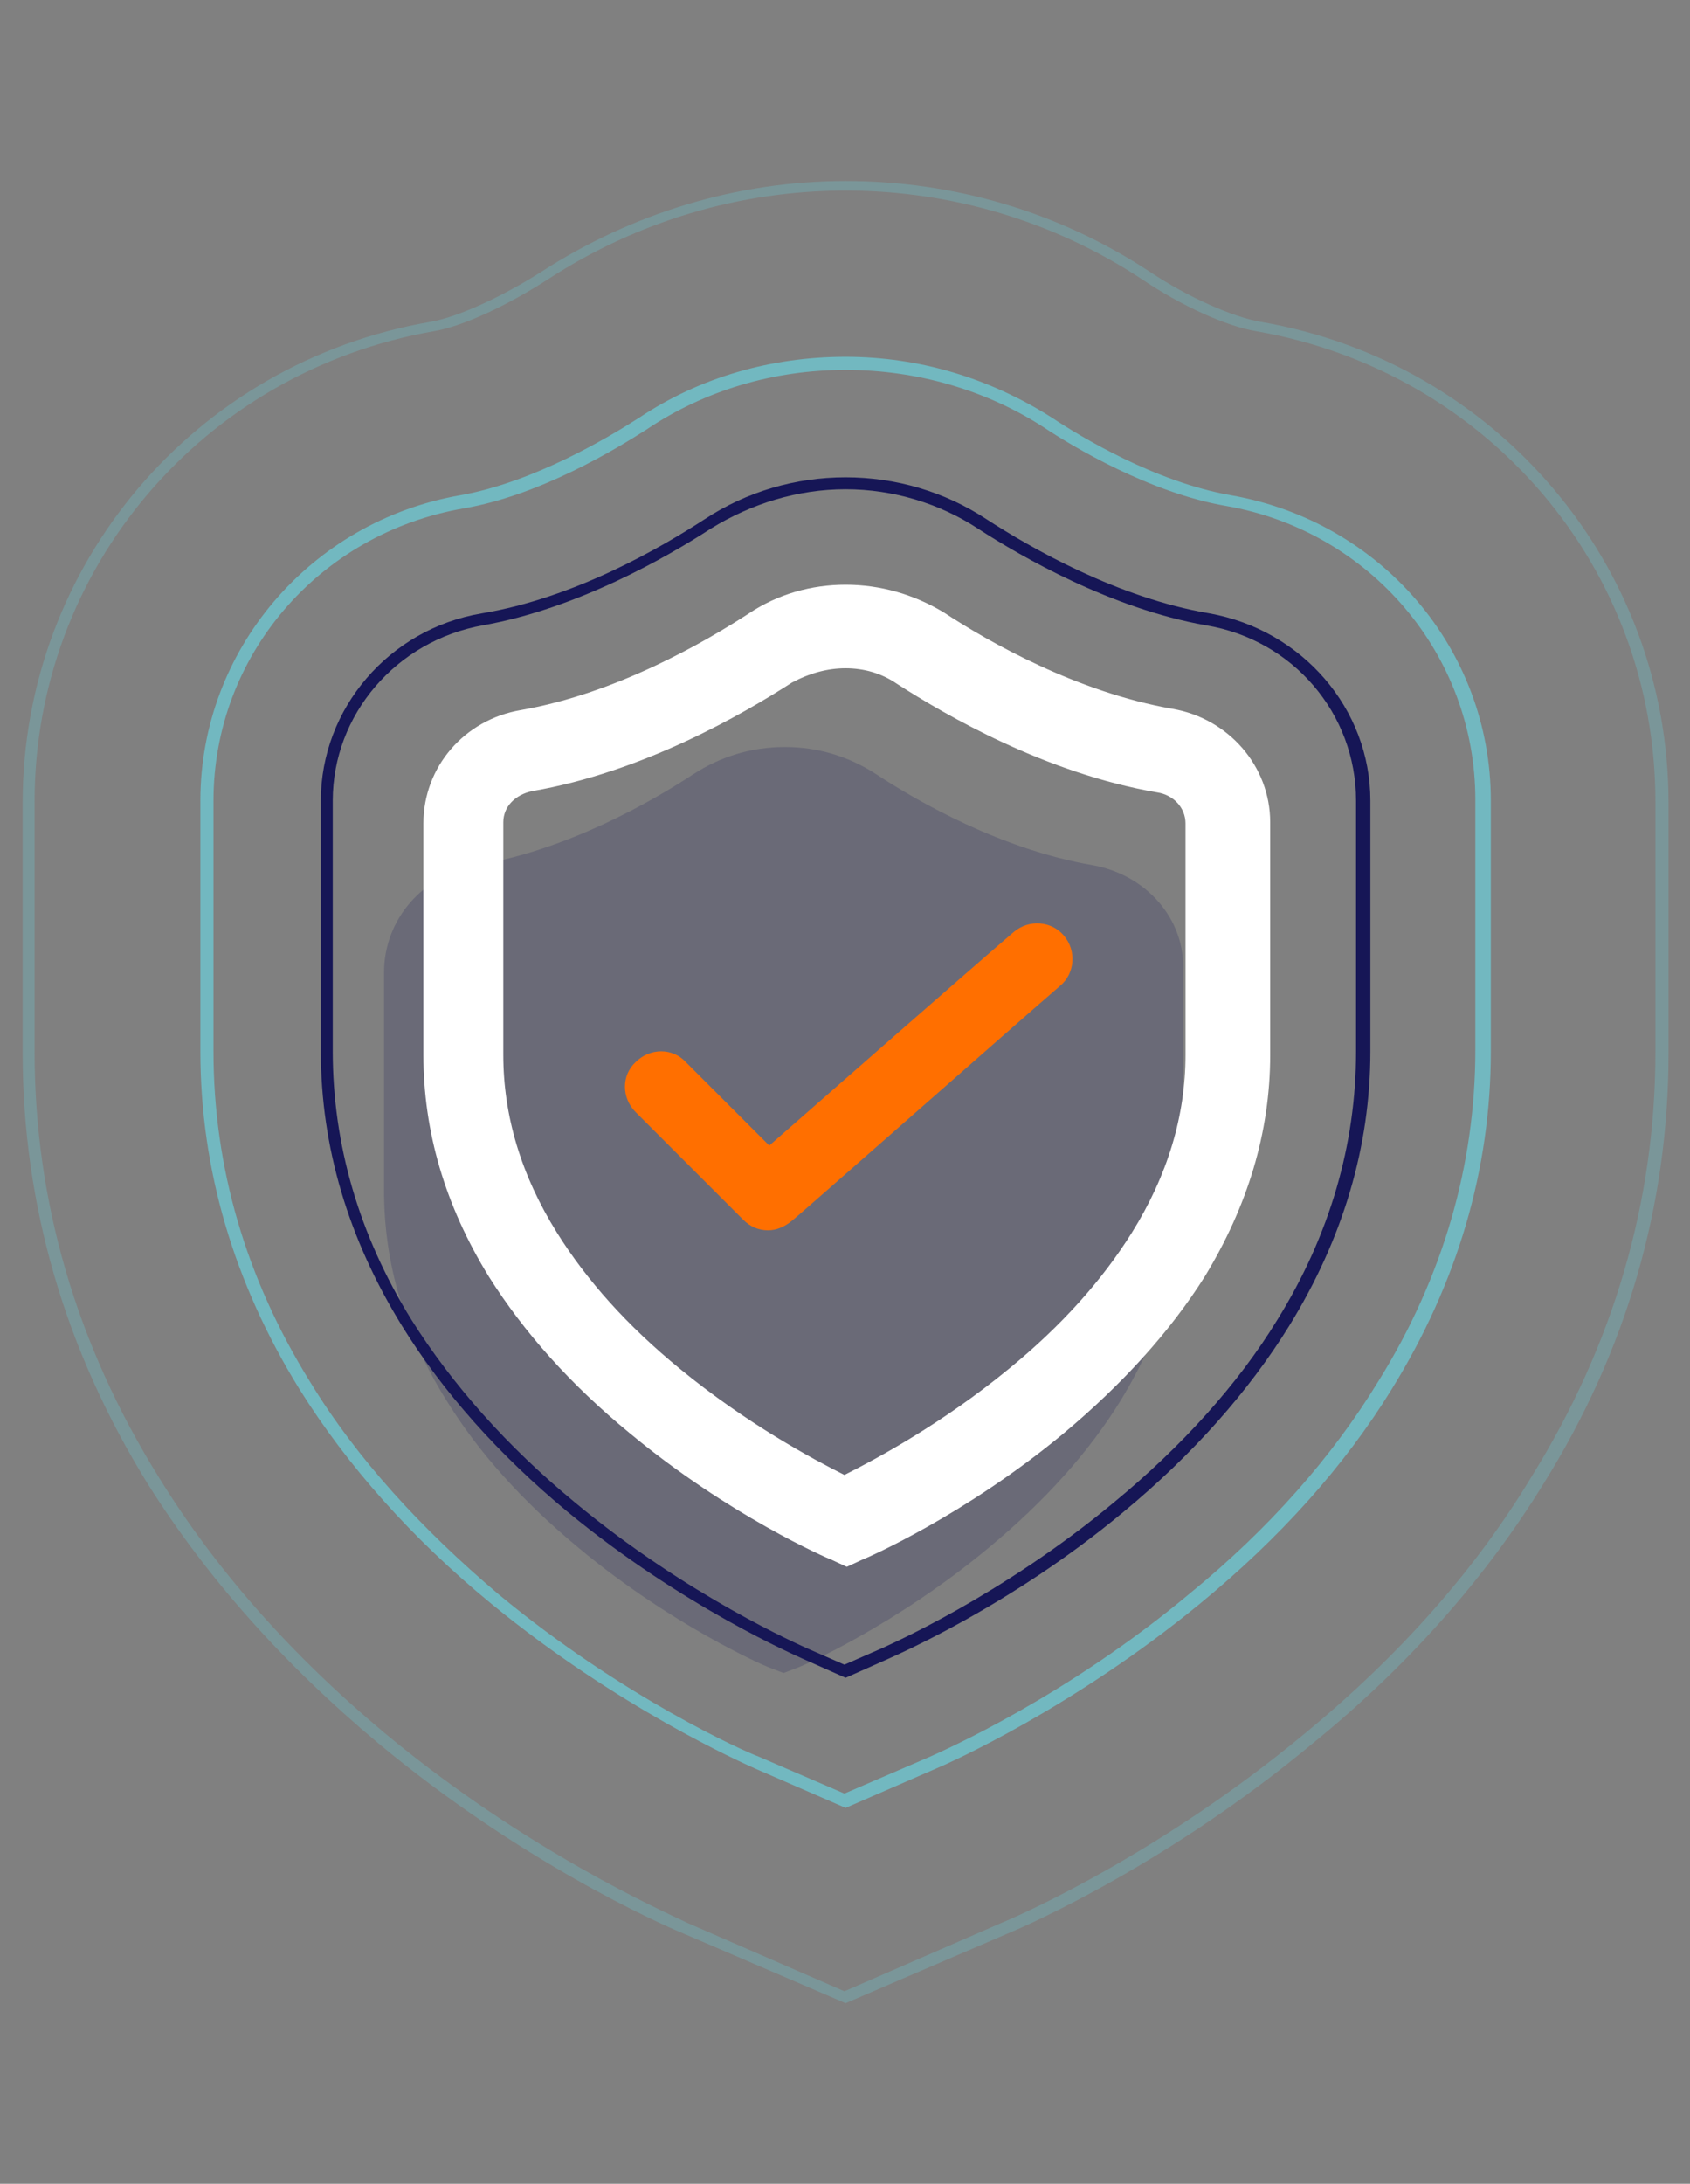 <?xml version="1.0" encoding="utf-8"?>
<svg version="1.1" id="Layer_1" xmlns="http://www.w3.org/2000/svg" xmlns:xlink="http://www.w3.org/1999/xlink" x="0px" y="0px"
	 viewBox="0 0 141.7 183" style="enable-background:new 0 0 141.7 183;" xml:space="preserve">
<rect x="0" y="0" width="141.7" height="183" fill="#808080" stroke="none"/>
<style type="text/css">
	.st0{fill:#64f0ff;fill-opacity:0.2;}
	.st1{fill:#64f0ff;fill-opacity:0.5;}
	.st2{fill:#161656;}
	.st3{fill:#161656;fill-opacity:0.2;}
	.st4{fill:#ffffff;}
	.st5{fill:#ff6f00;}
</style>
<title>Security icon</title>
<g id="Desktop">
	<g id="_x35_-Project-" transform="translate(-384, -2980)">
		<g id="Security-Copy" transform="translate(384, 2979)">
			<g id="Group-3" transform="translate(0, 0.869)">
				<path id="Fill-1" class="st0" d="M70.9,16.1c-8.9,0-17.5,2.6-24.9,7.4c-3.4,2.2-7.2,4-9.7,4.4C17,31.3,2.9,47.8,2.9,67.3v21
					c0,12.5,3.5,24.5,10.4,35.6c4.8,7.8,11.2,15,19,21.5c11.8,9.8,23.3,14.9,25.4,15.9l0,0l13.1,5.7l13.1-5.7
					c2.2-0.9,13.7-6.1,25.5-15.9c7.9-6.5,14.3-13.7,19-21.5c6.9-11.1,10.4-23.1,10.4-35.6v-21c0-19.5-14-36-33.4-39.4
					c-2.5-0.4-6.3-2.1-9.7-4.4C88.4,18.7,79.8,16.1,70.9,16.1z M70.9,168l-13.5-5.8c-2.2-0.9-13.8-6.1-25.7-16
					c-7.9-6.6-14.4-13.9-19.3-21.7C5.4,113.2,1.9,101,1.9,88.4v-21c0-19.9,14.4-36.9,34.2-40.3c2.3-0.4,6-2.1,9.3-4.2
					c7.6-4.9,16.4-7.6,25.5-7.6s17.9,2.6,25.5,7.6c3.3,2.2,7,3.8,9.3,4.2c19.8,3.4,34.2,20.4,34.2,40.3v21
					c0,12.7-3.5,24.9-10.5,36.1c-4.8,7.8-11.3,15.2-19.3,21.7c-11.9,9.9-23.5,15.1-25.7,16L70.9,168z"/>
			</g>
			<path id="Fill-4" class="st1" d="M70.9,32c-6,0-11.8,1.7-16.7,5c-2.5,1.6-8.9,5.5-15.3,6.6c-12.2,2.1-21,12.4-21,24.5v21
				c0,9.7,2.7,19,8.1,27.7c3.9,6.4,9.3,12.3,15.8,17.8c10.5,8.7,20.7,13.2,21.8,13.6l7.2,3.1l7.2-3.1c1.1-0.5,11.4-5,21.8-13.7
				c6.6-5.4,11.9-11.4,15.8-17.8c5.4-8.7,8.1-18.1,8.1-27.7V68c0-12.1-8.8-22.5-20.9-24.6c-6.4-1.1-12.9-5-15.3-6.6
				C82.7,33.7,76.9,32,70.9,32z M70.9,152.5l-7.6-3.3c-1.1-0.5-11.5-5.1-22.1-13.8c-6.7-5.5-12.1-11.6-16.1-18
				c-5.5-8.9-8.3-18.4-8.3-28.3v-21c0-12.6,9.2-23.4,21.8-25.6c6.2-1.1,12.5-4.9,15-6.5c5.1-3.4,11.1-5.1,17.3-5.1S83,32.7,88.2,36
				c2.4,1.6,8.7,5.4,15,6.5c12.6,2.2,21.8,12.9,21.8,25.6v21c0,9.9-2.8,19.4-8.3,28.3c-4,6.5-9.4,12.5-16.1,18
				c-10.6,8.7-20.9,13.3-22.1,13.8L70.9,152.5z"/>
			<path id="Fill-6" class="st2" d="M70.9,42c-4,0-7.9,1.2-11.3,3.3c-3.7,2.4-11.2,6.7-19.1,8.1c-7.3,1.3-12.6,7.5-12.6,14.7v21
				c0,7.8,2.2,15.4,6.6,22.5c3.4,5.4,8,10.6,13.7,15.3c9.5,7.9,19,12,19.4,12.2l0,0l3.2,1.4l3.2-1.4c0.4-0.2,9.9-4.3,19.4-12.2
				c5.7-4.7,10.4-9.9,13.7-15.3c4.4-7.1,6.6-14.7,6.6-22.5v-21c0-7.3-5.3-13.5-12.6-14.7C93.2,52,85.7,47.7,82,45.3
				C78.8,43.2,74.9,42,70.9,42z M70.9,141.6l-3.6-1.6c-0.4-0.2-10-4.3-19.7-12.3c-5.8-4.8-10.5-10.1-13.9-15.6
				c-4.5-7.3-6.8-15-6.8-23v-21c0-7.7,5.7-14.4,13.5-15.7s15-5.5,18.7-7.9c3.5-2.3,7.6-3.5,11.8-3.5s8.3,1.2,11.8,3.5
				c3.7,2.4,11,6.6,18.7,7.9c7.8,1.4,13.5,8,13.5,15.7v21c0,8-2.3,15.7-6.8,23c-3.4,5.5-8.1,10.8-13.9,15.6
				c-9.6,8-19.3,12.1-19.7,12.3L70.9,141.6z"/>
			<path id="Fill-8" class="st3" d="M91.6,73.5C84,72.2,77,68.2,73.5,65.9c-2.3-1.5-4.9-2.3-7.7-2.3s-5.4,0.8-7.7,2.3
				c-3.5,2.3-10.5,6.3-18.1,7.6c-4.5,0.8-7.8,4.5-7.8,9v18.3c0,6,1.7,11.9,5.2,17.5c2.7,4.4,6.4,8.5,11.1,12.4
				c7.8,6.5,15.6,9.9,15.9,10l1.3,0.5l1.3-0.5c0.3-0.1,8.1-3.5,15.9-10c4.7-3.9,8.4-8,11.1-12.4c3.4-5.6,5.2-11.5,5.2-17.5V82.4
				C99.4,78,96.1,74.3,91.6,73.5"/>
			<path id="Fill-10" class="st4" d="M70.9,50c-2.9,0-5.7,0.8-8.1,2.4c-3.7,2.4-11.1,6.7-19.1,8.1c-4.8,0.8-8.2,4.8-8.2,9.5v19.4
				c0,6.4,1.8,12.6,5.5,18.6c2.9,4.6,6.8,9,11.8,13.1c8.3,6.9,16.6,10.5,16.9,10.6l1.3,0.6l1.3-0.6c0.3-0.1,8.6-3.7,16.9-10.6
				c4.9-4.1,8.9-8.5,11.8-13.1c3.6-5.9,5.5-12.1,5.5-18.6V69.9c0-4.7-3.5-8.7-8.2-9.5c-8-1.4-15.4-5.6-19.2-8.1
				C76.6,50.8,73.8,50,70.9,50 M70.9,57c1.5,0,3,0.4,4.3,1.3c4.2,2.7,12.5,7.5,21.8,9.1c1.4,0.2,2.4,1.3,2.4,2.6v19.4
				c0,5.1-1.5,10.1-4.5,14.9c-2.5,4-5.9,7.8-10.3,11.4c-5.6,4.6-11.2,7.6-13.8,8.9c-2.6-1.3-8.2-4.3-13.8-8.9
				c-4.4-3.6-7.8-7.4-10.3-11.4c-3-4.8-4.5-9.8-4.5-14.9V69.9c0-1.3,1-2.3,2.4-2.6c9.3-1.6,17.6-6.4,21.8-9.1
				C67.9,57.4,69.4,57,70.9,57"/>
			<path id="Fill-12" class="st5" d="M64.4,104.1c-0.8,0-1.5-0.3-2.1-0.9l-9-9c-1.2-1.2-1.2-3.1,0-4.2c1.2-1.2,3.1-1.2,4.2,0l7,7
				c4.9-4.3,17-14.9,20.5-17.9c1.3-1.1,3.2-0.9,4.2,0.3c1.1,1.3,0.9,3.2-0.3,4.2c-4.4,3.8-22.3,19.6-22.5,19.7
				C65.8,103.8,65.1,104.1,64.4,104.1"/>
		</g>
	</g>
</g>
</svg>
